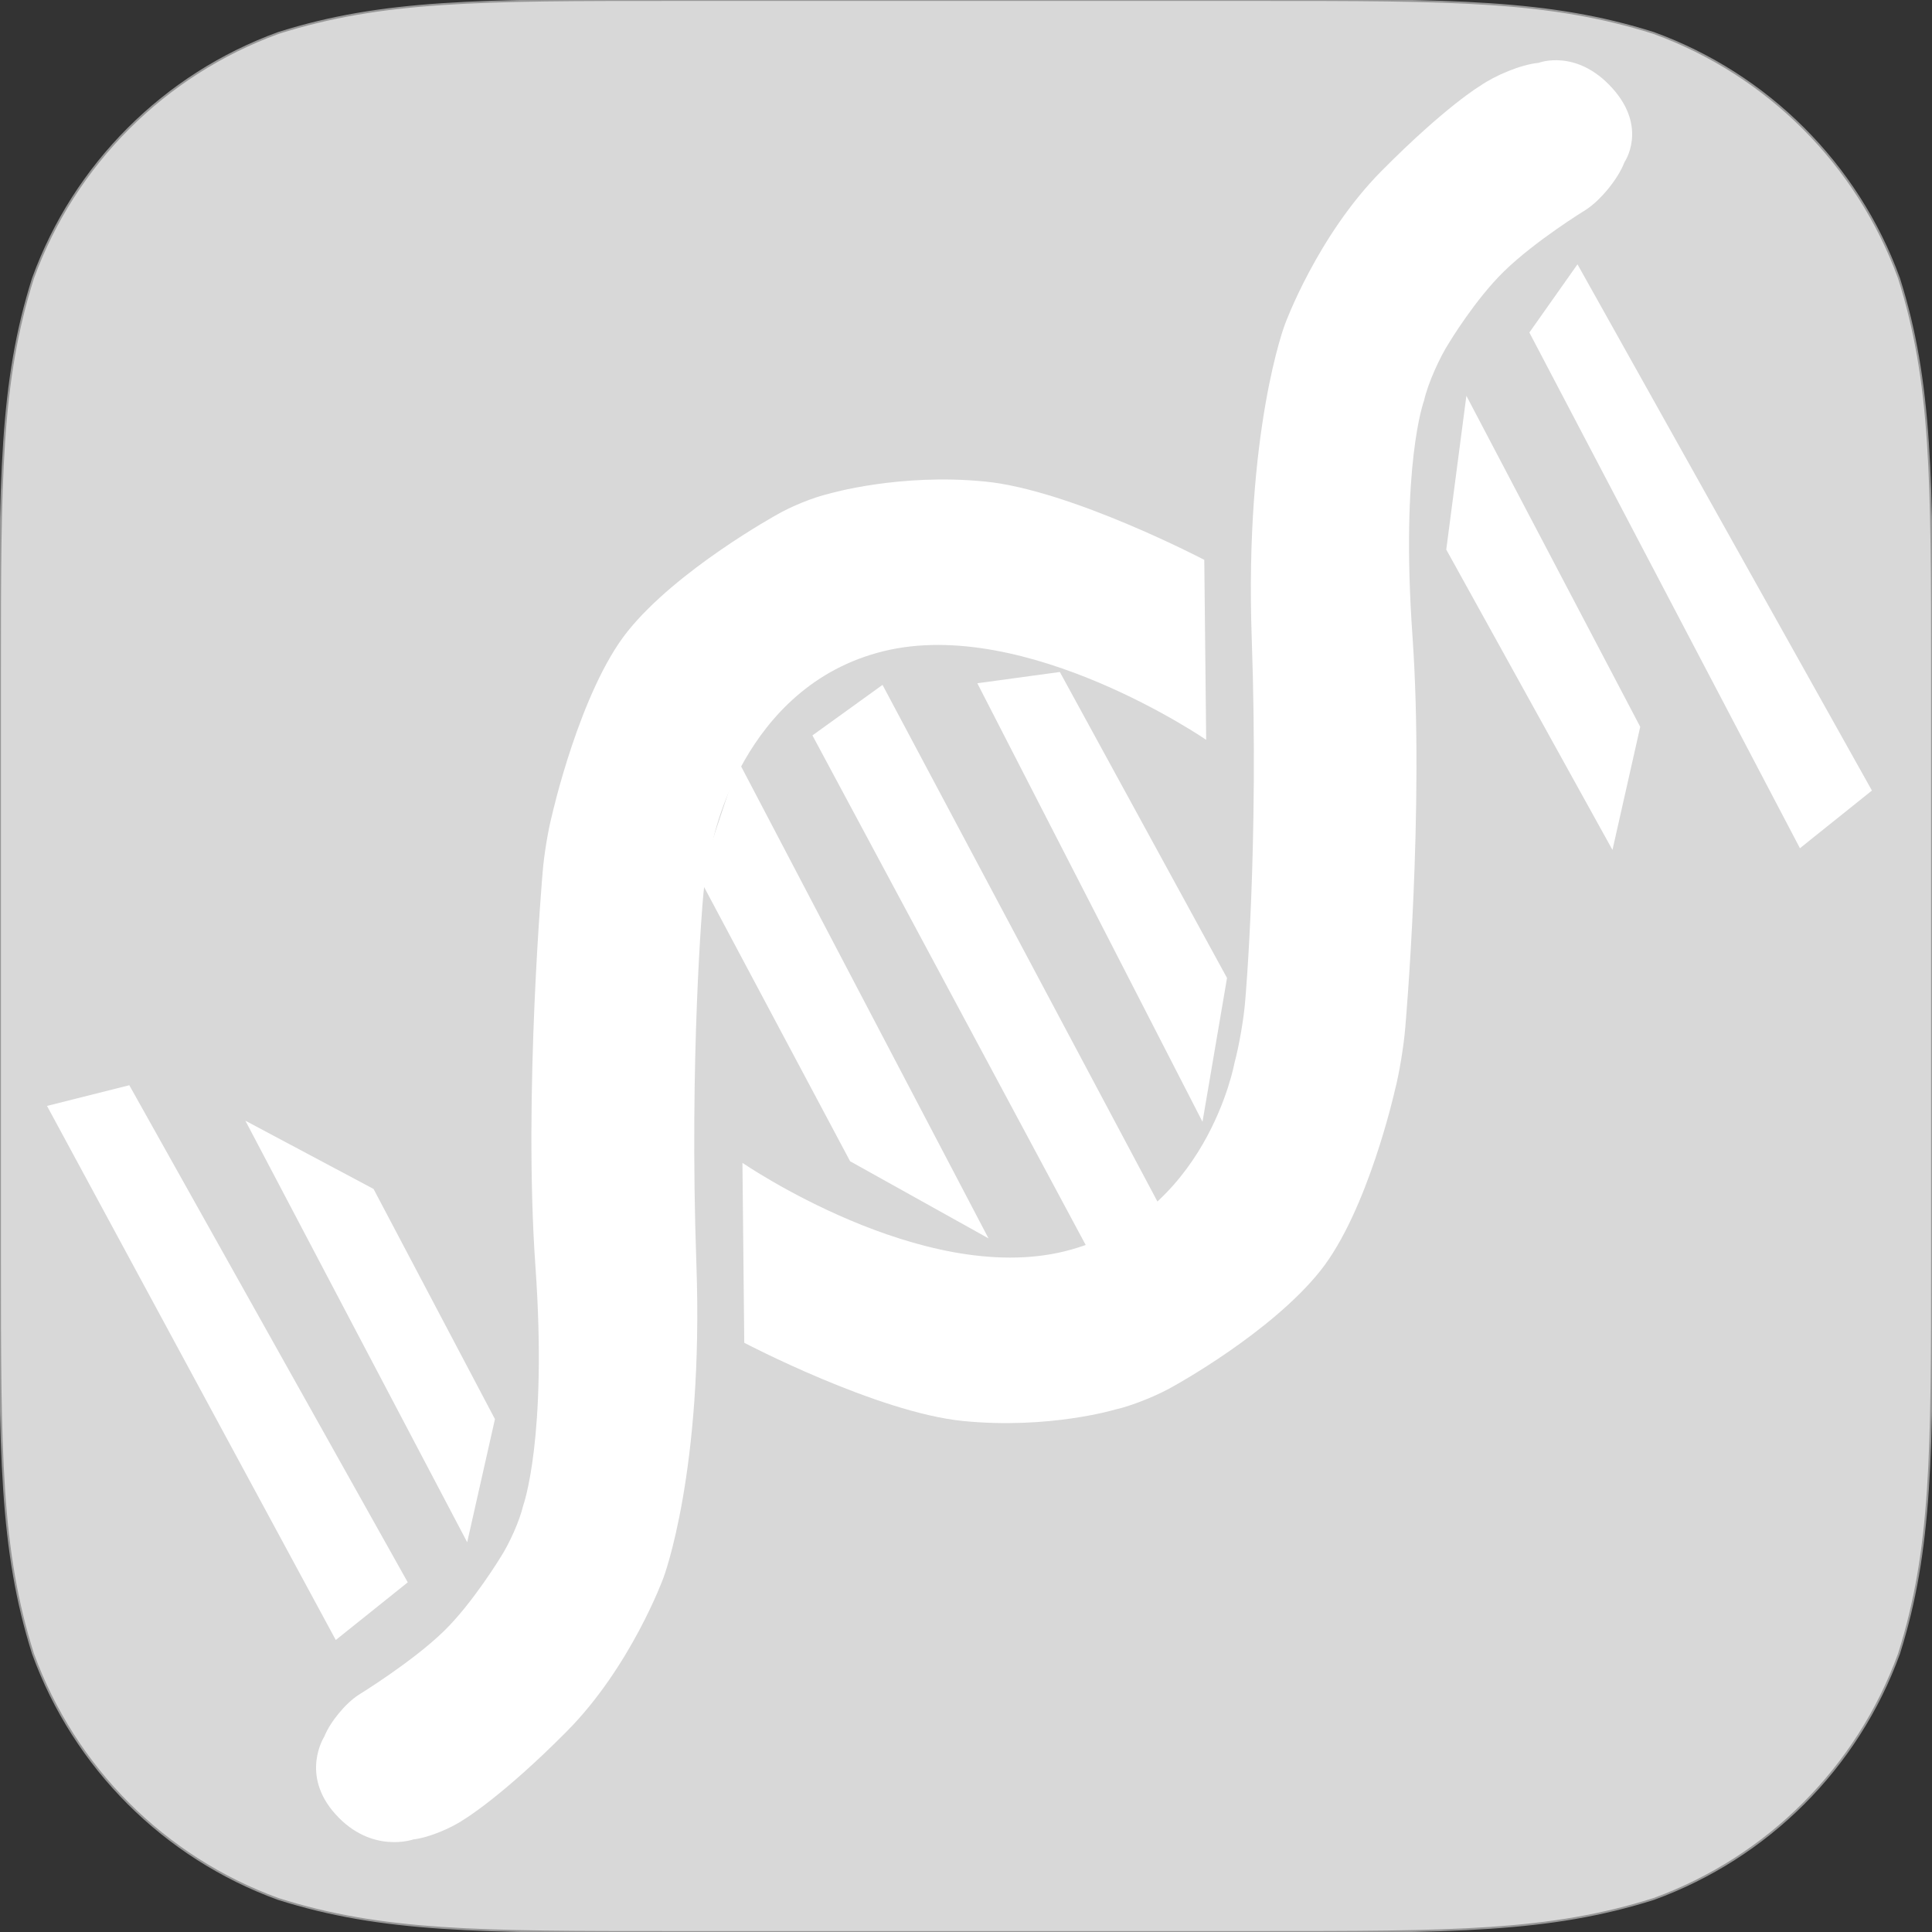 <?xml version="1.0" encoding="UTF-8" standalone="no"?>
<svg width="1024px" height="1024px" viewBox="0 0 1024 1024" version="1.1" xmlns="http://www.w3.org/2000/svg" xmlns:xlink="http://www.w3.org/1999/xlink" xmlns:sketch="http://www.bohemiancoding.com/sketch/ns">
    <rect x="0" y="0" width="1024" height="1024" fill="#333333" stroke="none"/>
    <!-- Generator: Sketch 3.3.3 (12081) - http://www.bohemiancoding.com/sketch -->
    <title>Biotechnology</title>
    <desc>Created with Sketch.</desc>
    <defs></defs>
    <g id="Slushicons" stroke="none" stroke-width="1" fill="none" fill-rule="evenodd" sketch:type="MSPage">
        <g id="Biotechnology" sketch:type="MSArtboardGroup">
            <path d="M357.009,0 L666.991,0 C769.792,0 821.18,0 876.518,17.493 C936.934,39.484 984.516,87.066 1006.507,147.482 C1024,202.812 1024,254.217 1024,357.009 L1024,666.991 C1024,769.792 1024,821.18 1006.507,876.518 C984.516,936.934 936.934,984.516 876.518,1006.498 C821.18,1024 769.792,1024 666.991,1024 L357.009,1024 C254.208,1024 202.812,1024 147.482,1006.498 C87.066,984.516 39.484,936.934 17.493,876.518 C0,821.18 0,769.792 0,666.991 L0,357.009 C0,254.217 0,202.812 17.493,147.482 C39.484,87.066 87.066,39.484 147.482,17.493 C202.812,0 254.208,0 357.009,0 L357.009,0" id="Path" stroke="#979797" fill="#D8D8D8" sketch:type="MSShapeGroup"></path>
            <g id="dna" sketch:type="MSLayerGroup" transform="translate(508.77, 502.159) rotate(17) translate(-508.77, -502.159) translate(70.27, -41.841)" fill="#FFFFFF">
                <path d="M379.029,303.959 C423.916,294.943 502.304,309.683 502.304,309.683 L531.152,400.605 C531.152,400.605 420.829,365.881 353.997,405.617 C287.165,445.354 296.86,529.543 296.86,529.543 C297.173,537.811 298.878,551.079 300.723,559.14 C300.723,559.14 318.028,641.012 353.997,745.312 C389.966,849.613 385.91,909.56 385.91,909.56 C385.91,909.56 383.277,959.513 360.651,1002.421 C338.025,1045.328 322.509,1062.545 322.509,1062.545 C317.376,1069.043 307.319,1077.512 299.713,1080.8 C299.713,1080.8 280.92,1094.788 256.444,1080.172 C231.968,1065.557 238.645,1042.416 238.645,1042.416 C239.307,1034.177 244.211,1022.4 249.533,1016.047 C249.533,1016.047 271.707,990.971 283.006,970.312 C293.209,951.659 300.248,923.995 300.248,923.995 C302.514,916.023 304.198,902.84 303.635,894.576 C303.635,894.576 305.654,856.894 272.749,771.372 C239.845,685.85 215.254,570.076 215.254,570.076 C213.46,561.991 211.62,548.729 211.269,540.463 C211.269,540.463 206.162,473.081 221.004,435.515 C236.432,396.466 278.743,352.951 278.743,352.951 C284.347,346.854 294.628,338.434 301.823,334.331 C301.823,334.331 334.142,312.974 379.029,303.959 Z" id="Path-30" sketch:type="MSShapeGroup"></path>
                <path d="M513.548,783.532 C468.731,792.548 390.464,777.808 390.464,777.808 L361.661,686.886 C361.661,686.886 471.813,721.61 538.541,681.874 C605.27,642.137 595.573,560.033 595.573,560.033 C595.271,550.614 593.373,535.513 591.261,526.318 C591.261,526.318 574.455,446.479 538.541,342.179 C502.628,237.878 506.678,177.931 506.678,177.931 C506.678,177.931 509.307,127.978 531.898,85.07 C554.489,42.163 568.733,26.614 568.733,26.614 C574.547,19.195 585.988,9.573 594.694,5.98 C594.694,5.98 611.505,-7.297 635.944,7.319 C660.382,21.934 653.658,42.989 653.658,42.989 C653.028,52.381 647.554,65.806 641.516,73.053 C641.516,73.053 620.705,96.52 609.423,117.179 C599.236,135.832 592.8,161.516 592.8,161.516 C590.21,170.582 588.31,185.578 589.012,194.987 C589.012,194.987 586.809,230.597 619.663,316.119 C652.517,401.641 676.609,515.382 676.609,515.382 C678.654,524.59 680.743,539.691 681.119,549.116 C681.119,549.116 686.148,614.41 671.329,651.976 C655.924,691.025 615.058,732.988 615.058,732.988 C608.701,739.942 597.013,749.53 588.812,754.165 C588.812,754.165 558.366,774.517 513.548,783.532 L513.548,783.532 Z" id="Path-30-Copy" sketch:type="MSShapeGroup"></path>
                <path d="M229.475,991.752 L0.347,765.796 L38.852,742.561 L257.024,951.371" id="Path-31" sketch:type="MSShapeGroup"></path>
                <path d="M848.906,363.537 L631.846,144.074 L645.669,102.056 L876.456,323.155 L848.906,363.537 Z" id="Path-31-Copy" sketch:type="MSShapeGroup"></path>
                <path d="M280.936,921.833 L103.193,742.561 L178.712,757.27 L275.927,855.134 L280.936,921.833 Z" id="Path-32" sketch:type="MSShapeGroup"></path>
                <path d="M754.151,393.455 L623.359,266.977 L609.731,185.912 L749.143,326.756 L754.151,393.455 Z" id="Path-32-Copy" sketch:type="MSShapeGroup"></path>
                <path d="M295.978,549.532 L415.992,669.399 L498.09,687.039 L297.557,484.123 L295.978,549.532 Z" id="Path-35" sketch:type="MSShapeGroup"></path>
                <path d="M330.897,459.384 L549.964,676.916 L581.348,645.532 L358.594,422.917 L330.897,459.384 Z" id="Path-36" sketch:type="MSShapeGroup"></path>
                <path d="M406.385,407.398 L588.482,594.792 L578.621,518.09 L446.473,388.9 L406.385,407.398 Z" id="Path-37" sketch:type="MSShapeGroup"></path>
            </g>
        </g>
        <g id="Artboard-28" sketch:type="MSArtboardGroup" transform="translate(-1391, -490)"></g>
    </g>
</svg>